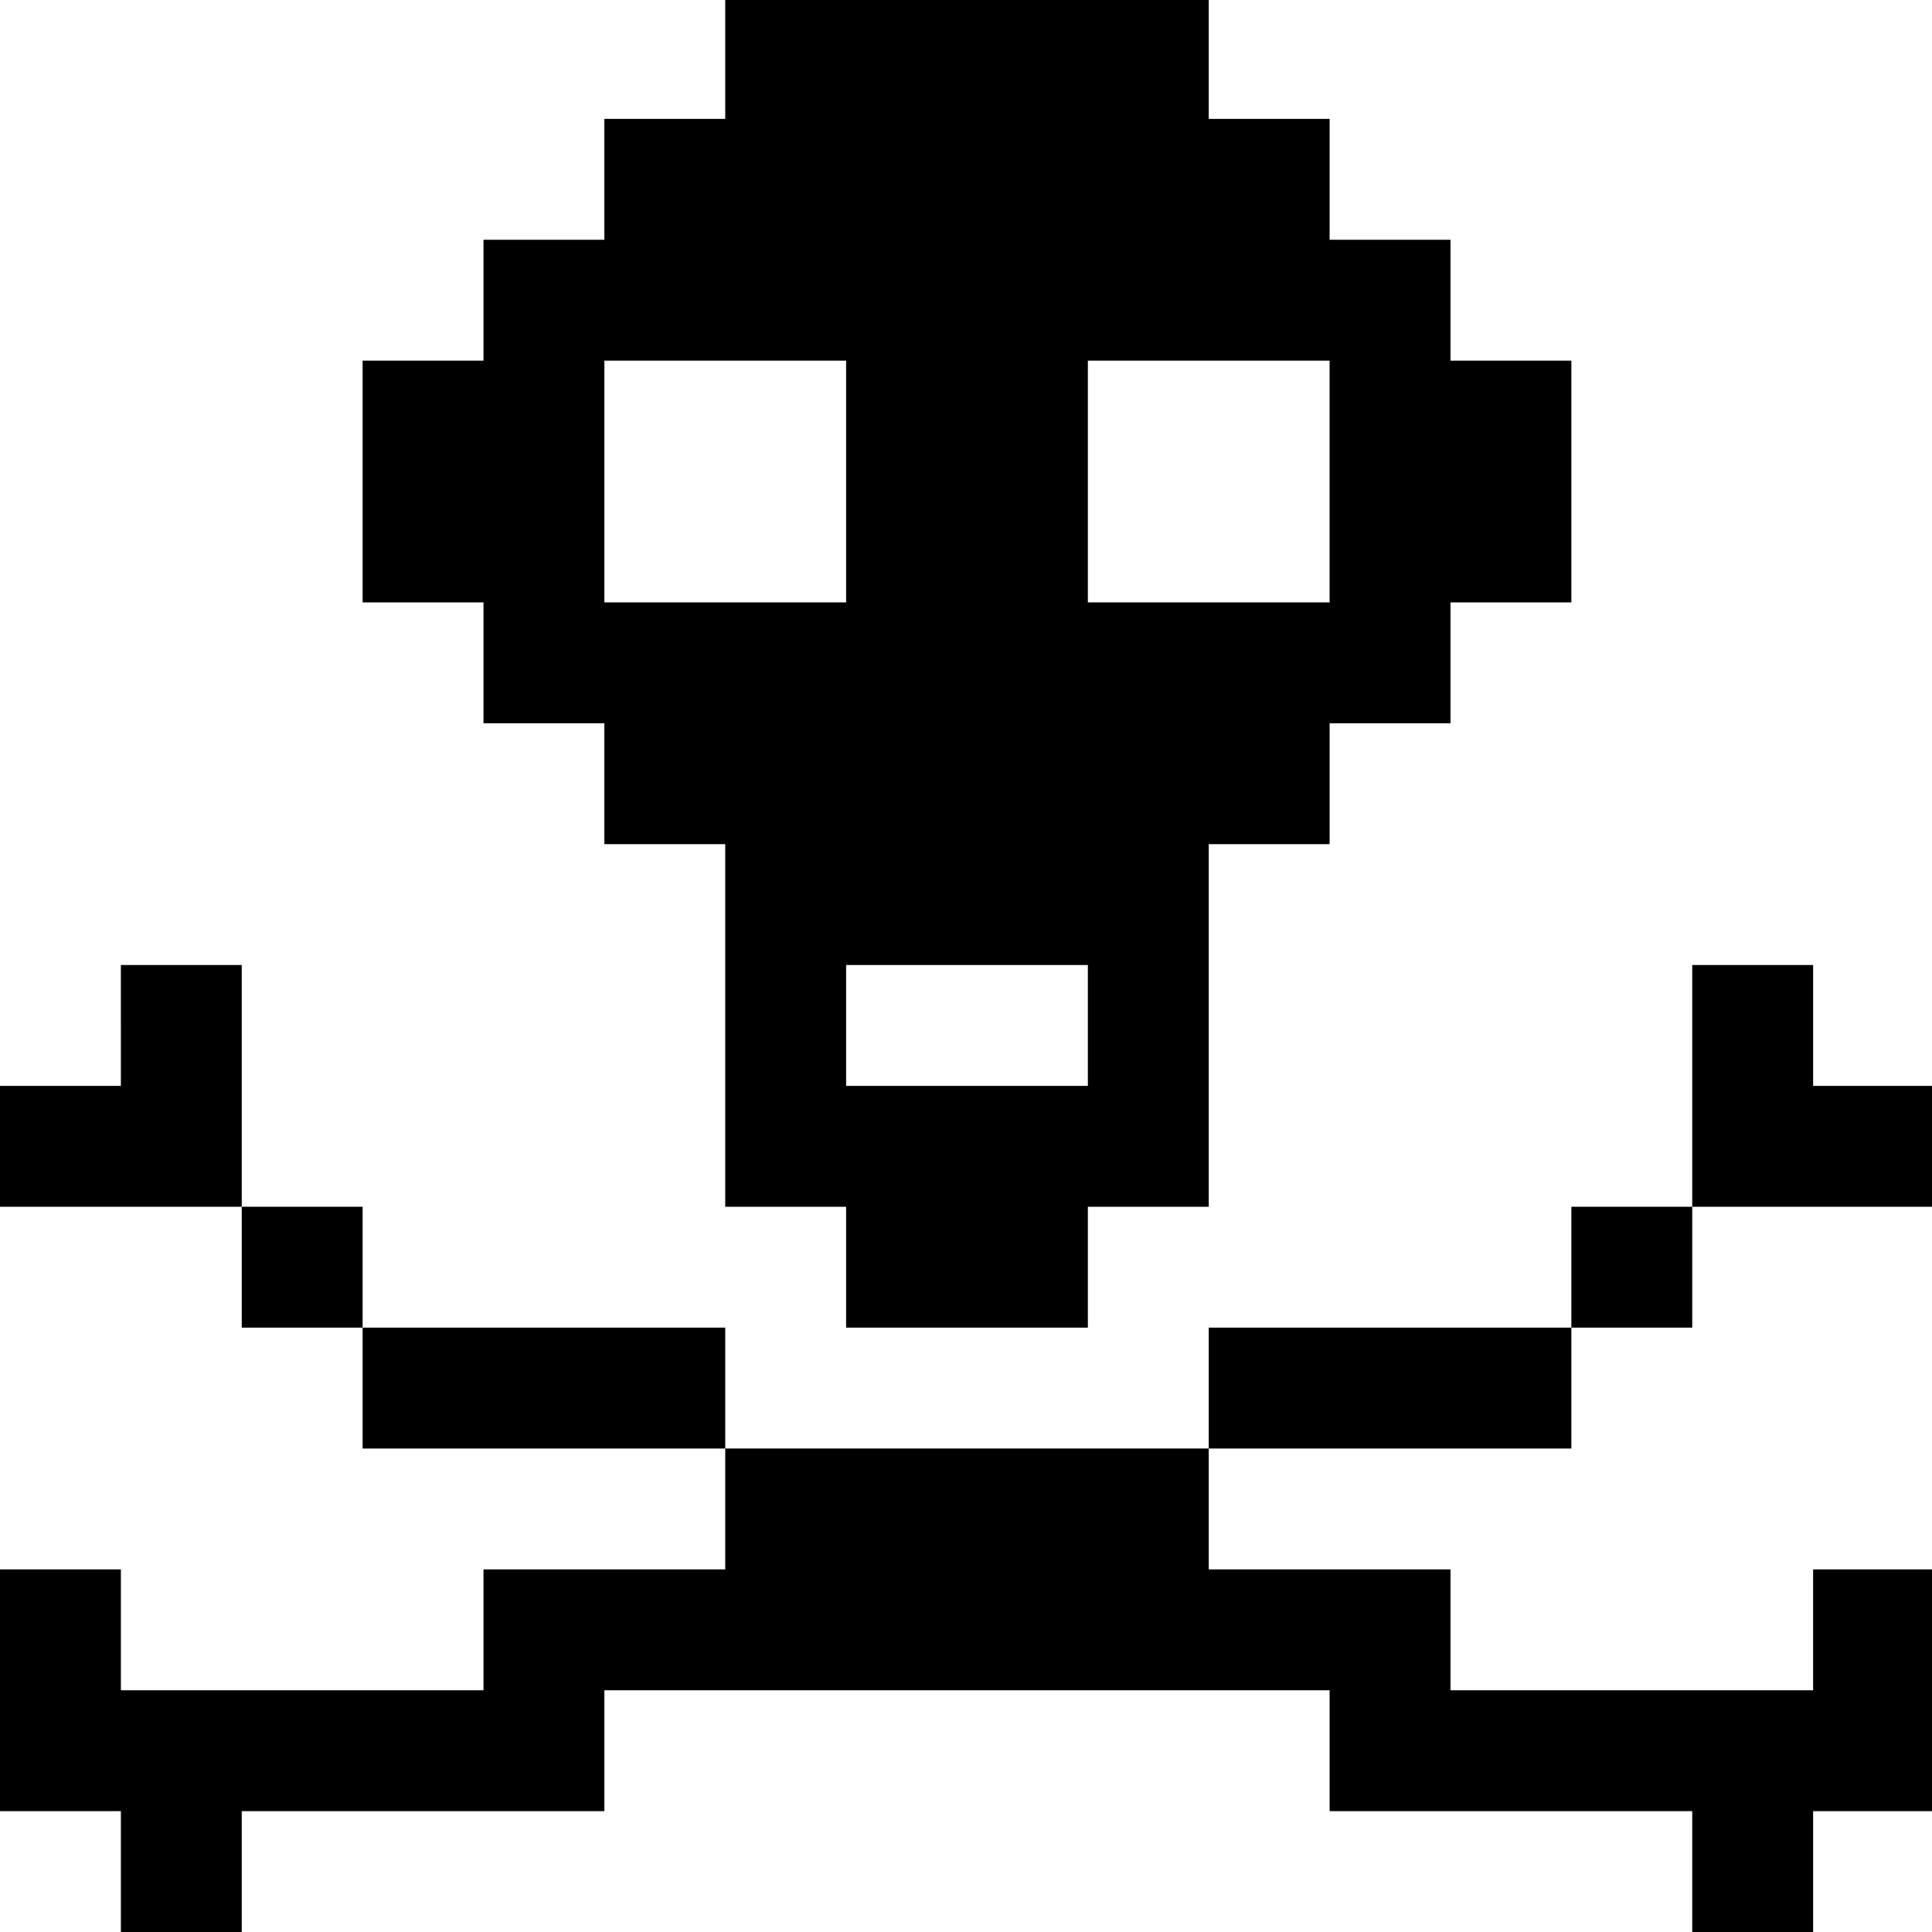 <?xml version="1.0" standalone="no"?>
<!DOCTYPE svg PUBLIC "-//W3C//DTD SVG 20010904//EN"
 "http://www.w3.org/TR/2001/REC-SVG-20010904/DTD/svg10.dtd">
<svg version="1.0" xmlns="http://www.w3.org/2000/svg"
 width="468pt" height="468pt" viewBox="0 0 468 468"
 preserveAspectRatio="xMidYMid meet">
<g transform="translate(0,468) scale(0.366,-0.366)"
fill="#000000" stroke="none">
<path d="M480 1240 l0 -40 -40 0 -40 0 0 -40 0 -40 -40 0 -40 0 0 -40 0 -40
-40 0 -40 0 0 -80 0 -80 40 0 40 0 0 -40 0 -40 40 0 40 0 0 -40 0 -40 40 0 40
0 0 -120 0 -120 40 0 40 0 0 -40 0 -40 80 0 80 0 0 40 0 40 40 0 40 0 0 120 0
120 40 0 40 0 0 40 0 40 40 0 40 0 0 40 0 40 40 0 40 0 0 80 0 80 -40 0 -40 0
0 40 0 40 -40 0 -40 0 0 40 0 40 -40 0 -40 0 0 40 0 40 -160 0 -160 0 0 -40z
m80 -280 l0 -80 -80 0 -80 0 0 80 0 80 80 0 80 0 0 -80z m320 0 l0 -80 -80 0
-80 0 0 80 0 80 80 0 80 0 0 -80z m-160 -360 l0 -40 -80 0 -80 0 0 40 0 40 80
0 80 0 0 -40z"/>
<path d="M80 600 l0 -40 -40 0 -40 0 0 -40 0 -40 80 0 80 0 0 -40 0 -40 40 0
40 0 0 -40 0 -40 120 0 120 0 0 -40 0 -40 -80 0 -80 0 0 -40 0 -40 -120 0
-120 0 0 40 0 40 -40 0 -40 0 0 -80 0 -80 40 0 40 0 0 -40 0 -40 40 0 40 0 0
40 0 40 120 0 120 0 0 40 0 40 240 0 240 0 0 -40 0 -40 120 0 120 0 0 -40 0
-40 40 0 40 0 0 40 0 40 40 0 40 0 0 80 0 80 -40 0 -40 0 0 -40 0 -40 -120 0
-120 0 0 40 0 40 -80 0 -80 0 0 40 0 40 120 0 120 0 0 40 0 40 40 0 40 0 0 40
0 40 80 0 80 0 0 40 0 40 -40 0 -40 0 0 40 0 40 -40 0 -40 0 0 -80 0 -80 -40
0 -40 0 0 -40 0 -40 -120 0 -120 0 0 -40 0 -40 -160 0 -160 0 0 40 0 40 -120
0 -120 0 0 40 0 40 -40 0 -40 0 0 80 0 80 -40 0 -40 0 0 -40z"/>
</g>
</svg>
